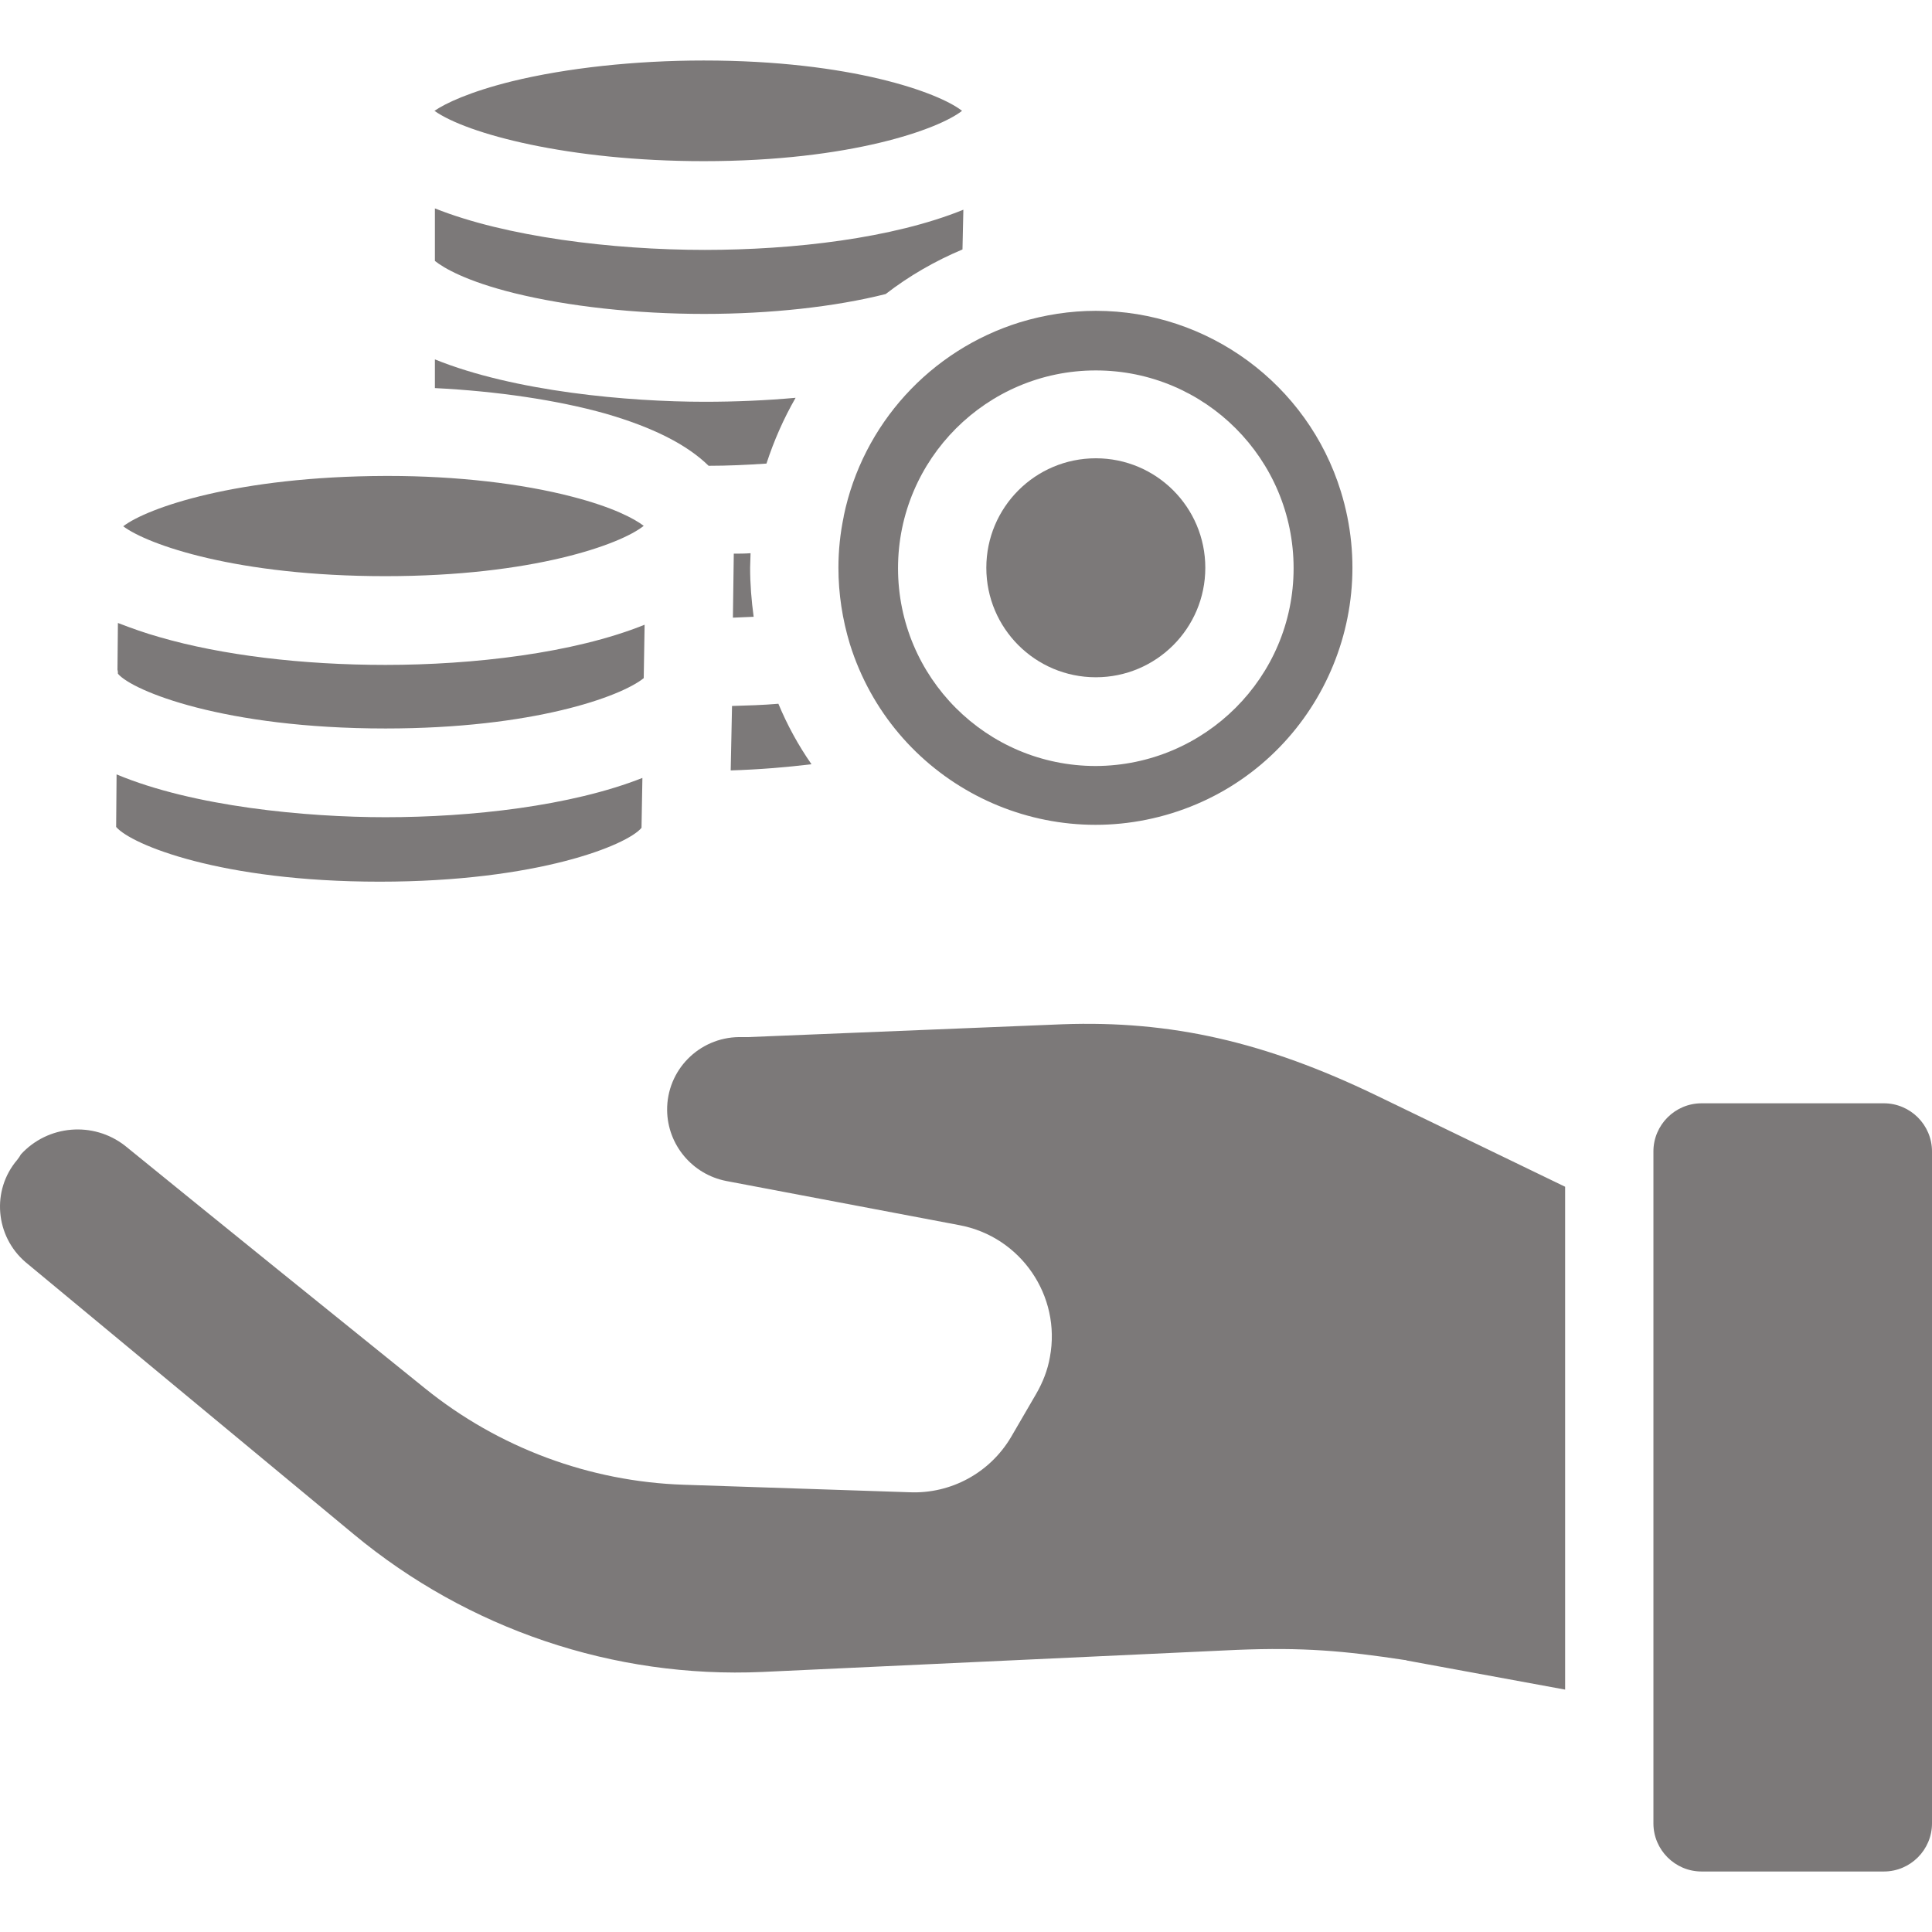 ﻿<?xml version="1.0" encoding="utf-8"?>
<svg xmlns="http://www.w3.org/2000/svg" xmlns:xlink="http://www.w3.org/1999/xlink" version="1.1" id="Capa_1" x="0px" y="0px" viewBox="0 0 437.607 437.607" style="enable-background:new 0 0 437.607 437.607;" xml:space="preserve" width="32px" height="32px" fill="#7c7979">
  <g transform="matrix(-1 0 0 1 437.607 0)">
    <g>
	<g>
		<path d="M52.2,249.904H10.9c-6,0-10.9,4.9-10.9,10.9v152.2c0,6,4.9,10.9,10.9,10.9h41.3c6,0,10.9-4.9,10.9-10.9v-152.2    C63.1,254.804,58.2,249.904,52.2,249.904z" data-original="#000000" class="active-path" />
	</g>
</g>
    <g>
	<g>
		<path d="M433.7,262.704c-0.3-0.4-0.6-0.8-0.8-1.2c-6.1-6.7-16.4-7.6-23.6-2c-19.9,16.2-50,40.5-68,55    c-16.6,13.4-37.2,21.1-58.6,21.8l-51.1,1.7c-9.4,0.4-18.2-4.4-23-12.5l-5.7-9.8c-1.5-2.6-2.6-5.4-3.1-8.3    c-2.6-13.9,6.6-27.3,20.5-29.9l52.8-10c7.7-1.5,13.3-8.2,13.4-16c0.1-9.1-7.2-16.5-16.3-16.6c-0.3,0-0.7,0-0.8,0    c-0.4,0-0.9,0-1.3,0l-71.1-2.9c-24.7-0.9-46,4-71.1,16.1l-42.8,20.7v113.9l35.9-6.6c0.1-0.1,0.3-0.1,0.4-0.1    c13.8-2.1,23-2.9,38.1-2.3l107.4,5c33.7,1.5,66.7-9.7,92.6-31.2l74.3-61.6C438.7,280.004,439.6,269.604,433.7,262.704z" data-original="#000000" class="active-path" />
	</g>
</g>
    <g>
	<g>
		<path d="M271.8,159.904c-3.5-0.1-7-0.2-10.5-0.5c-2,4.8-4.5,9.4-7.5,13.7c5.8,0.7,11.9,1.2,18.3,1.4L271.8,159.904z" data-original="#000000" class="active-path" />
	</g>
</g>
    <g>
	<g>
		<path d="M278,91.004c-7.1,0-13.9-0.3-20.6-0.9c2.7,4.7,4.9,9.7,6.6,14.9c4.5,0.3,8.8,0.5,13.1,0.5c4.9-4.8,12.6-8.7,23.3-11.8    c11-3.1,24.7-5.1,38.7-5.8v-6.5C321.1,88.704,295.2,91.004,278,91.004z" data-original="#000000" class="active-path" />
	</g>
</g>
    <g>
	<g>
		<path d="M410.9,141.104c-3.1,1.2-6.2,2.3-9.4,3.2c-14.1,4.1-32.3,6.3-51.2,6.3c-19.7,0-42.6-2.6-58.7-9.1l0.2,12.1    c5.2,4.2,25.1,11.4,58.5,11.4c36.5,0,57.3-8.5,60.6-12.4c0-0.3,0-0.6,0.1-0.9L410.9,141.104z" data-original="#000000" class="active-path" />
	</g>
</g>
    <g>
	<g>
		<path d="M350.3,107.804h-0.7c-15.3,0-30.1,1.7-41.6,4.7c-9.3,2.4-14.1,5-16.2,6.6c5.2,4.2,25.1,11.4,58.5,11.4    c33.6,0,53.8-7.1,59.4-11.3C404.2,115.004,383.9,107.904,350.3,107.804z" data-original="#000000" class="active-path" />
	</g>
</g>
    <g>
	<g>
		<path d="M271.6,139.904l-0.2-14.5c-1.3,0-2.5,0-3.8-0.1c0,1.1,0.1,2.2,0.1,3.3c0,3.7-0.3,7.4-0.8,11.1    C268.5,139.804,270,139.804,271.6,139.904z" data-original="#000000" class="active-path" />
	</g>
</g>
    <g>
	<g>
		<path d="M411.2,175.404c-17.4,7.3-42.9,9.7-60.9,9.7c-19.3,0-42-2.5-58.2-8.9l0.2,11.3c3.2,3.9,23.5,12.2,59.3,12.2    c36,0,56.3-8.4,59.7-12.4L411.2,175.404z" data-original="#000000" class="active-path" />
	</g>
</g>
    <g>
	<g>
		<path d="M246.5,117.004v-0.1c-4.3-20.8-19.6-37.6-39.9-43.9c-5.6-1.7-11.4-2.6-17.2-2.6c-25.4,0-48,16.6-55.5,40.9    c-9.5,30.7,7.6,63.4,38.3,72.9s63.3-7.6,72.9-38.3c1.7-5.6,2.6-11.4,2.6-17.3C247.7,124.704,247.3,120.804,246.5,117.004z     M189.4,173.504c-24.7-0.1-44.8-20.1-44.8-44.8c0-24.7,20-44.8,44.8-44.8c24.7,0,44.8,20.1,44.8,44.8    C234.2,153.404,214.2,173.504,189.4,173.504z" data-original="#000000" class="active-path" />
	</g>
</g>
    <g>
	<g>
		<path d="M321.6,18.404c-12.3-3-27.8-4.7-43.4-4.7c-33.4,0-53.3,7.3-58.5,11.4c5.2,4.1,25.1,11.4,58.5,11.4    c30.6,0,53.7-6.2,61-11.4C336.7,23.404,331.3,20.804,321.6,18.404z" data-original="#000000" class="active-path" />
	</g>
</g>
    <g>
	<g>
		<path d="M189.4,103.804c-13.7,0-24.8,11.1-24.8,24.8s11.1,24.8,24.8,24.8s24.8-11.1,24.8-24.8S203.1,103.804,189.4,103.804z" data-original="#000000" class="active-path" />
	</g>
</g>
    <g>
	<g>
		<path d="M278,56.604c-20.1,0-42.6-2.6-58.6-9.1l0.2,9c6.2,2.6,12.1,6,17.4,10.1c11.5,2.9,26.1,4.5,41.1,4.5    c15.5,0,30.8-1.7,43-4.7c10.9-2.7,16-5.7,18-7.3v-11.9C323.1,53.604,299,56.604,278,56.604z" data-original="#000000" class="active-path" />
	</g>
</g>
  </g> </svg>